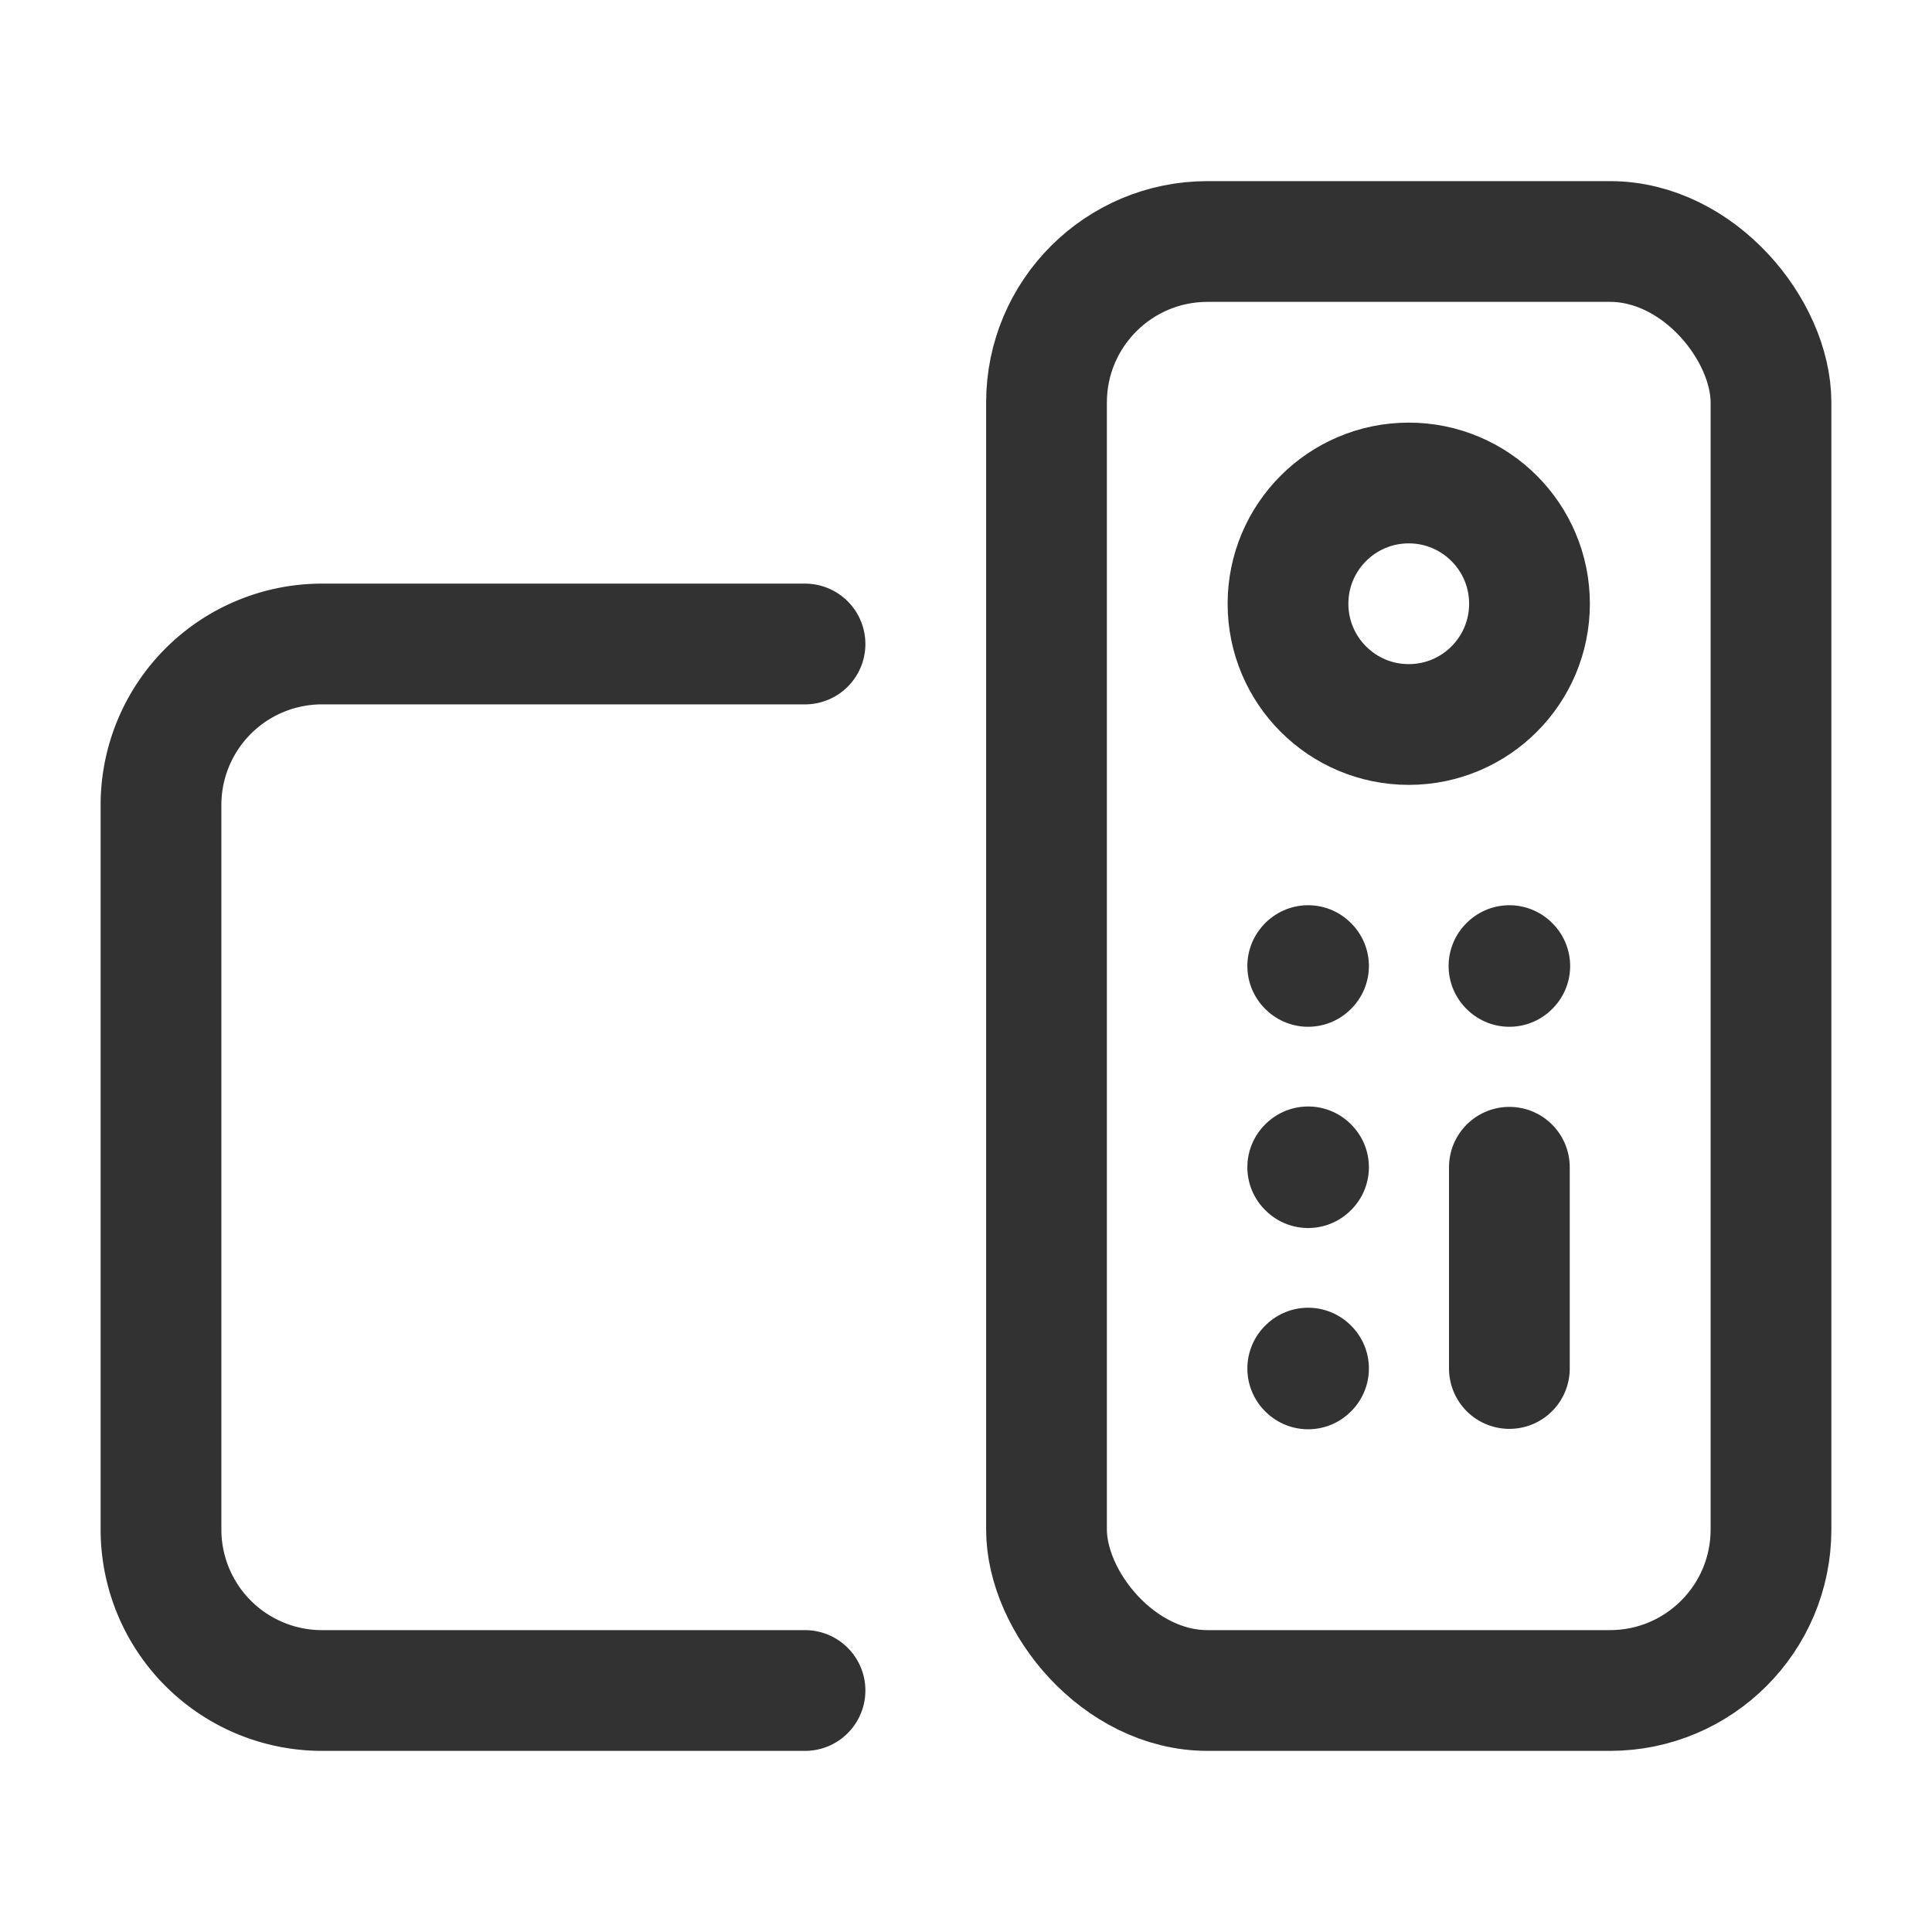 <svg id="Layer_3" data-name="Layer 3" xmlns="http://www.w3.org/2000/svg" viewBox="0 0 24 24"><rect width="24" height="24" fill="none"/><circle cx="17.5" cy="7.5" r="1.5" fill="none" stroke="#323232" stroke-linecap="round" stroke-linejoin="round" stroke-width="1.5"/><line x1="18.75" y1="14.5" x2="18.75" y2="17" fill="none" stroke="#323232" stroke-linecap="round" stroke-linejoin="round" stroke-width="1.5"/><rect x="13" y="3" width="9" height="18" rx="2" stroke-width="1.5" stroke="#323232" stroke-linecap="round" stroke-linejoin="round" fill="none"/><path d="M10,21H4a2,2,0,0,1-2-2V10A2,2,0,0,1,4,8h6" fill="none" stroke="#323232" stroke-linecap="round" stroke-linejoin="round" stroke-width="1.5"/><path d="M16.25,11.995l.005.005-.005.005L16.245,12l.005-.005" fill="none" stroke="#323232" stroke-linecap="round" stroke-linejoin="round" stroke-width="1.5"/><path d="M18.75,11.995l.005.005-.005.005L18.745,12l.005-.005" fill="none" stroke="#323232" stroke-linecap="round" stroke-linejoin="round" stroke-width="1.5"/><path d="M16.25,14.495l.005.005-.005.005-.005-.005.005-.005" fill="none" stroke="#323232" stroke-linecap="round" stroke-linejoin="round" stroke-width="1.5"/><path d="M16.25,16.995l.005.005-.005.005L16.245,17l.005-.005" fill="none" stroke="#323232" stroke-linecap="round" stroke-linejoin="round" stroke-width="1.5"/></svg>